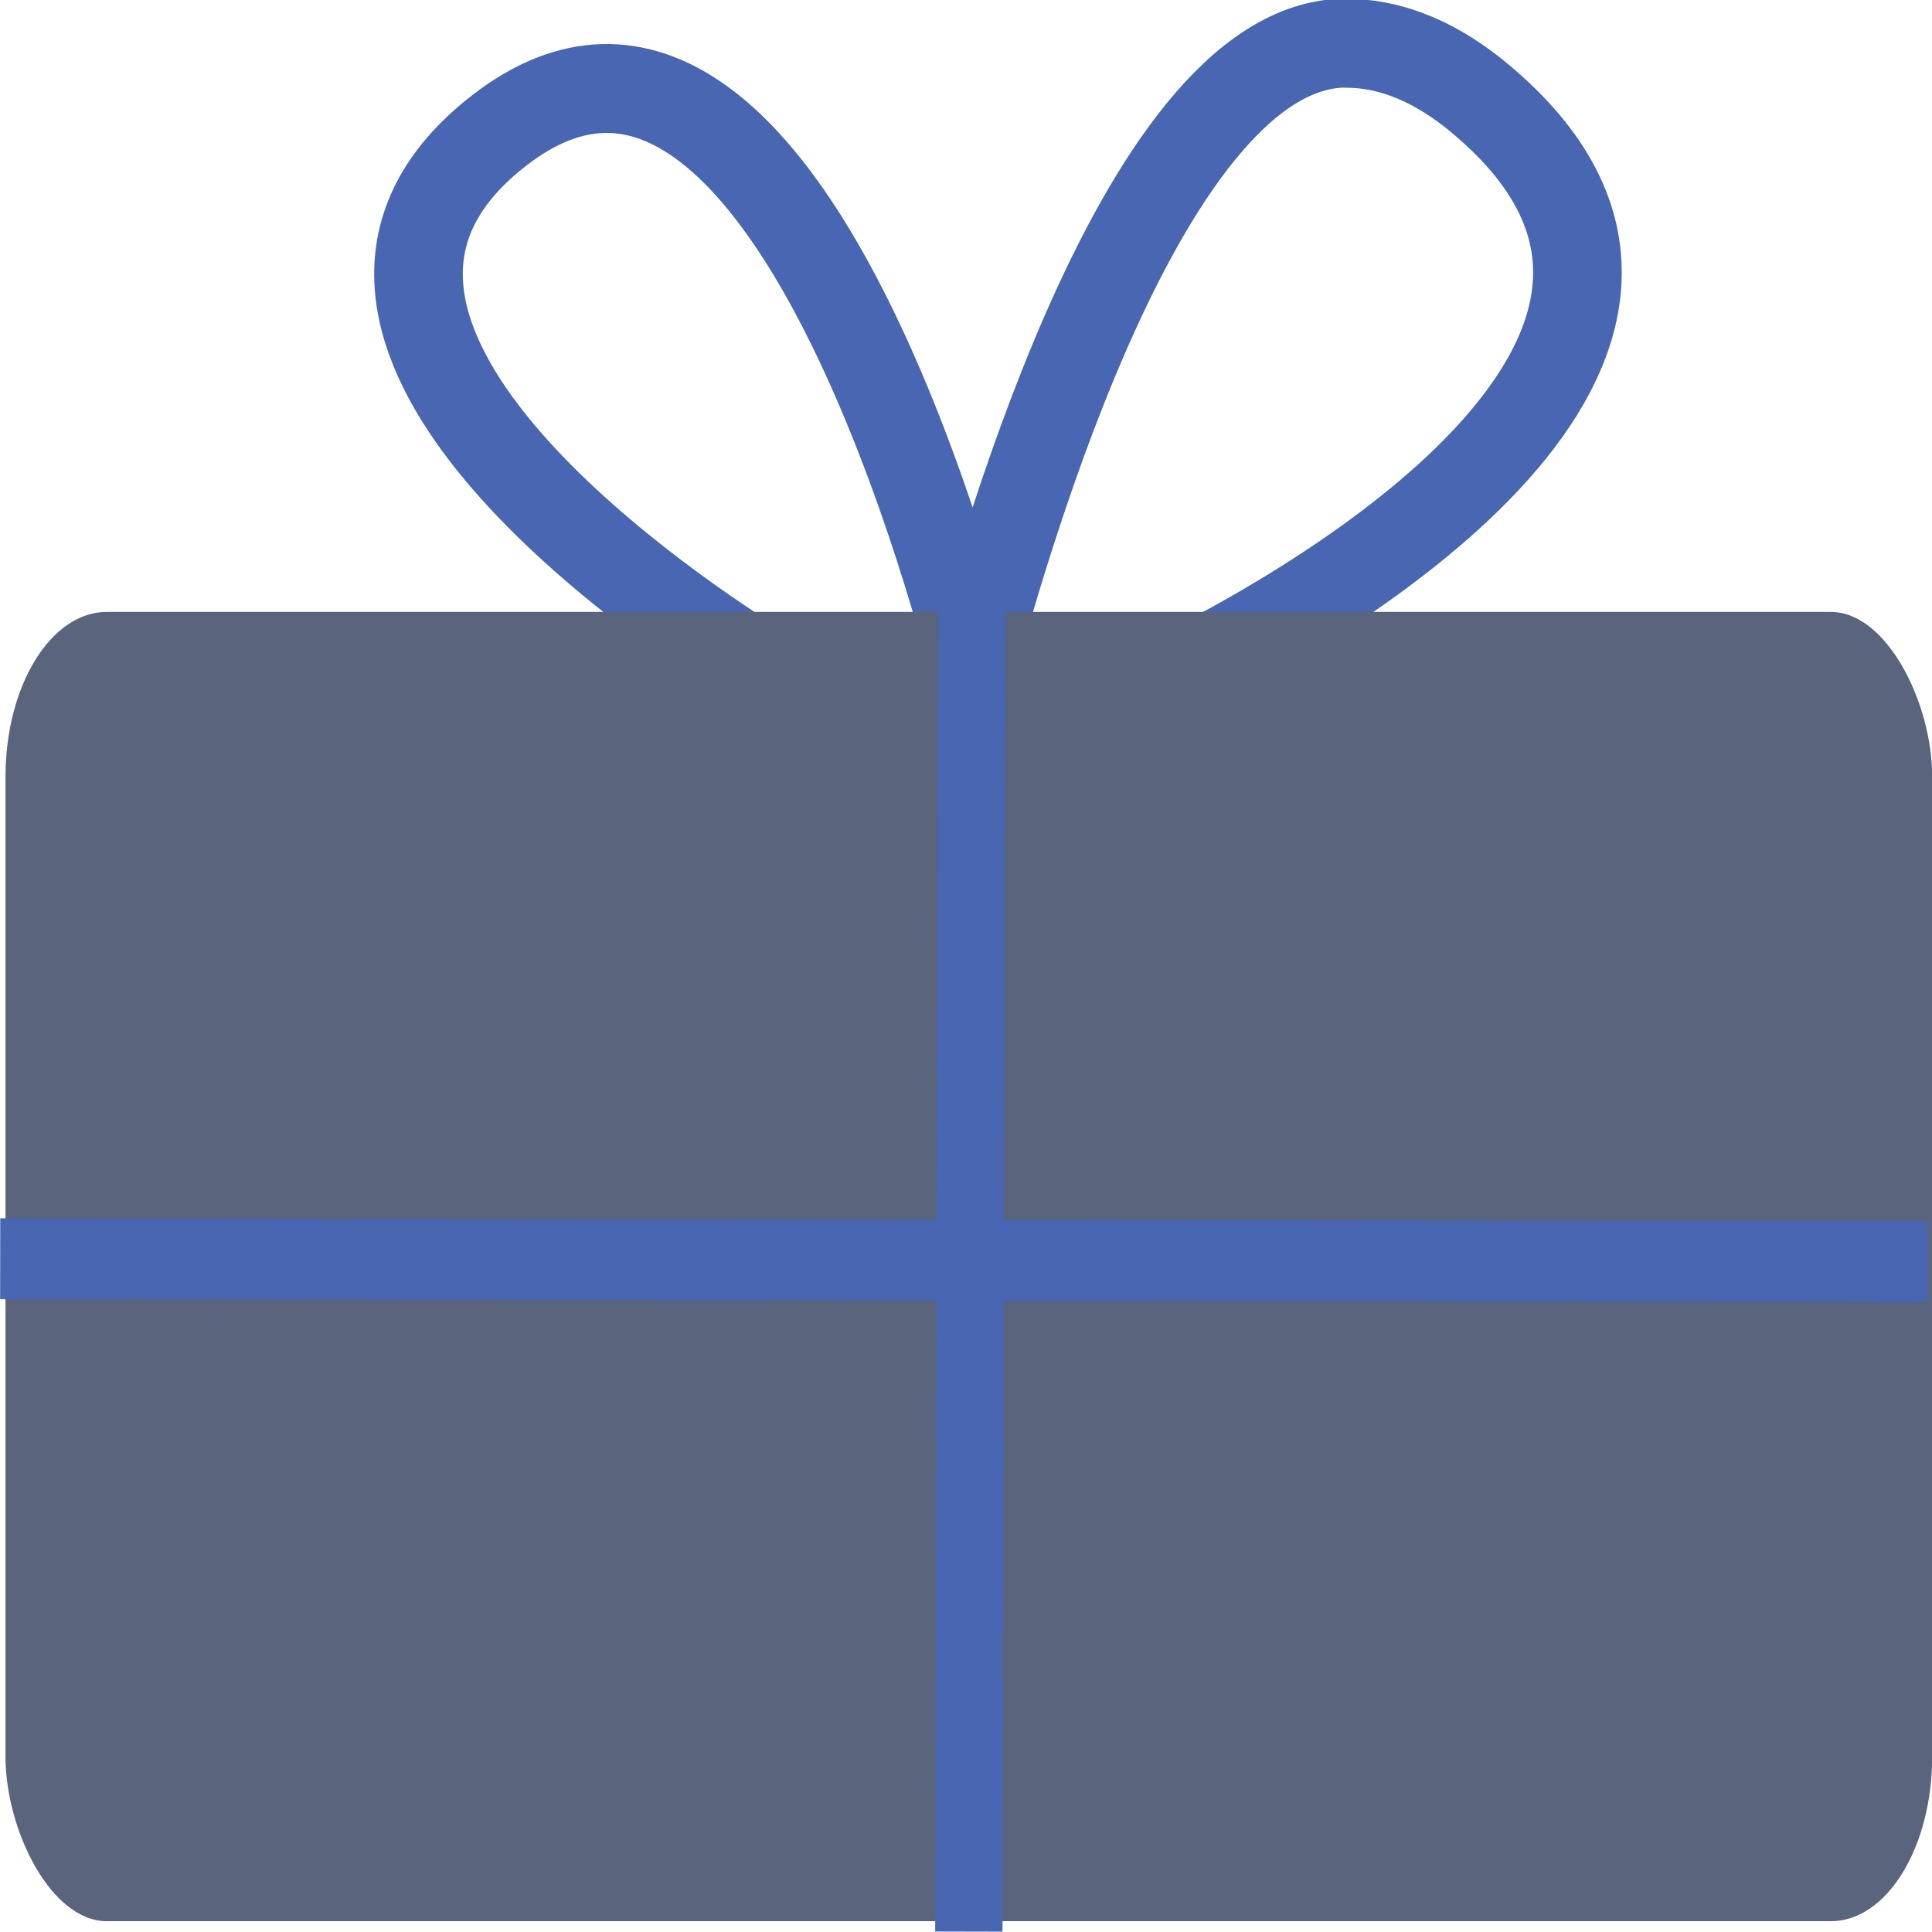 <?xml version="1.0" encoding="UTF-8" standalone="no"?>
<!-- Created with Inkscape (http://www.inkscape.org/) -->

<svg
   width="28"
   height="28"
   viewBox="0 0 28 28"
   version="1.1"
   id="svg1"
   xml:space="preserve"
   inkscape:version="1.4.2 (f4327f4, 2025-05-13)"
   sodipodi:docname="Gave 1.svg"
   inkscape:export-filename="Gave 3.svg"
   inkscape:export-xdpi="96"
   inkscape:export-ydpi="96"
   xmlns:inkscape="http://www.inkscape.org/namespaces/inkscape"
   xmlns:sodipodi="http://sodipodi.sourceforge.net/DTD/sodipodi-0.dtd"
   xmlns="http://www.w3.org/2000/svg"
   xmlns:svg="http://www.w3.org/2000/svg"><sodipodi:namedview
     id="namedview1"
     pagecolor="#ffffff"
     bordercolor="#000000"
     borderopacity="0.25"
     inkscape:showpageshadow="2"
     inkscape:pageopacity="0.0"
     inkscape:pagecheckerboard="0"
     inkscape:deskcolor="#d1d1d1"
     inkscape:document-units="mm"
     inkscape:zoom="22.627417"
     inkscape:cx="16.086679"
     inkscape:cy="17.478796"
     inkscape:window-width="1920"
     inkscape:window-height="1094"
     inkscape:window-x="-11"
     inkscape:window-y="-11"
     inkscape:window-maximized="1"
     inkscape:current-layer="svg1"><inkscape:page
       x="0"
       y="0"
       width="28"
       height="28"
       id="page2"
       margin="0"
       bleed="0" /></sodipodi:namedview><defs
     id="defs1" /><g
     id="g38"
     transform="matrix(4.28,0,0,4.294,-109.882,-77.484)"
     style="display:none;opacity:1"
     inkscape:label="Gave 8"><path
       id="path36"
       style="display:inline;opacity:1;fill:none;stroke:#000000;stroke-width:0.433;stroke-linejoin:round;stroke-dasharray:none"
       d="m 24.035,14.449 c -1.038,-0.004 -1.742,2.735 -1.827,3.006 -0.006,0.019 -0.892,-3.686 -2.317,-2.578 -1.164,0.905 0.581,2.17 1.206,2.572 l 1.13,0.006 1.113,0.006 c 0.668,-0.347 2.788,-1.595 1.31,-2.772 -0.215,-0.168 -0.422,-0.239 -0.614,-0.239 z"
       sodipodi:nodetypes="ccscccccc"
       transform="matrix(0.693,0,0,0.693,13.577,8.177)"
       inkscape:label="Sløjfe" /><rect
       style="display:inline;fill:#f0e6c9;fill-opacity:1;stroke:none;stroke-width:0.537;stroke-linejoin:round;stroke-dasharray:none;stroke-opacity:1"
       id="rect36"
       width="6.524"
       height="4.419"
       x="25.692"
       y="20.11"
       ry="0.556"
       rx="0.343"
       inkscape:label="Pakke" /><path
       style="display:inline;fill:none;fill-opacity:1;stroke:#000000;stroke-width:0.228;stroke-linejoin:round;stroke-dasharray:none;stroke-opacity:1"
       d="m 28.964,20.032 -0.01,4.532"
       id="path37"
       inkscape:label="Bånd" /><path
       style="display:inline;fill:none;fill-opacity:1;stroke:#000000;stroke-width:0.273;stroke-linejoin:round;stroke-dasharray:none;stroke-opacity:1"
       d="m 32.201,22.303 -6.527,-0.01"
       id="path38"
       inkscape:highlight-color="#aa3c3c"
       inkscape:label="Bånd" /></g><g
     id="g41"
     transform="matrix(4.28,0,0,4.294,-109.882,-77.484)"
     style="display:none;opacity:1"
     inkscape:label="Gave 7"><path
       id="path39"
       style="display:inline;opacity:1;fill:none;stroke:#70161f;stroke-width:0.433;stroke-linejoin:round;stroke-dasharray:none"
       d="m 24.035,14.449 c -1.038,-0.004 -1.742,2.735 -1.827,3.006 -0.006,0.019 -0.892,-3.686 -2.317,-2.578 -1.164,0.905 0.581,2.17 1.206,2.572 l 1.13,0.006 1.113,0.006 c 0.668,-0.347 2.788,-1.595 1.31,-2.772 -0.215,-0.168 -0.422,-0.239 -0.614,-0.239 z"
       sodipodi:nodetypes="ccscccccc"
       transform="matrix(0.693,0,0,0.693,13.577,8.177)"
       inkscape:label="Sløjfe" /><rect
       style="display:inline;fill:#f0e6c9;fill-opacity:1;stroke:none;stroke-width:0.537;stroke-linejoin:round;stroke-dasharray:none;stroke-opacity:1"
       id="rect39"
       width="6.524"
       height="4.419"
       x="25.692"
       y="20.11"
       ry="0.556"
       rx="0.343"
       inkscape:label="Pakke" /><path
       style="display:inline;fill:none;fill-opacity:1;stroke:#70161f;stroke-width:0.228;stroke-linejoin:round;stroke-dasharray:none;stroke-opacity:1"
       d="m 28.964,20.032 -0.01,4.532"
       id="path40"
       inkscape:label="Bånd" /><path
       style="display:inline;fill:none;fill-opacity:1;stroke:#70161f;stroke-width:0.273;stroke-linejoin:round;stroke-dasharray:none;stroke-opacity:1"
       d="m 32.201,22.303 -6.527,-0.01"
       id="path41"
       inkscape:highlight-color="#aa3c3c"
       inkscape:label="Bånd" /></g><g
     id="g44"
     transform="matrix(4.28,0,0,4.294,-109.882,-77.484)"
     style="display:none;opacity:1"
     inkscape:label="Gave 6"><path
       id="path42"
       style="display:inline;opacity:1;fill:none;stroke:#70161f;stroke-width:0.433;stroke-linejoin:round;stroke-dasharray:none"
       d="m 24.035,14.449 c -1.038,-0.004 -1.742,2.735 -1.827,3.006 -0.006,0.019 -0.892,-3.686 -2.317,-2.578 -1.164,0.905 0.581,2.17 1.206,2.572 l 1.13,0.006 1.113,0.006 c 0.668,-0.347 2.788,-1.595 1.31,-2.772 -0.215,-0.168 -0.422,-0.239 -0.614,-0.239 z"
       sodipodi:nodetypes="ccscccccc"
       transform="matrix(0.693,0,0,0.693,13.577,8.177)"
       inkscape:label="Sløjfe" /><rect
       style="display:inline;fill:#2f492c;fill-opacity:1;stroke:none;stroke-width:0.537;stroke-linejoin:round;stroke-dasharray:none;stroke-opacity:1"
       id="rect42"
       width="6.524"
       height="4.419"
       x="25.692"
       y="20.11"
       ry="0.556"
       rx="0.343"
       inkscape:label="Pakke" /><path
       style="display:inline;fill:none;fill-opacity:1;stroke:#70161f;stroke-width:0.228;stroke-linejoin:round;stroke-dasharray:none;stroke-opacity:1"
       d="m 28.964,20.032 -0.01,4.532"
       id="path43"
       inkscape:label="Bånd" /><path
       style="display:inline;fill:none;fill-opacity:1;stroke:#70161f;stroke-width:0.273;stroke-linejoin:round;stroke-dasharray:none;stroke-opacity:1"
       d="m 32.201,22.303 -6.527,-0.01"
       id="path44"
       inkscape:highlight-color="#aa3c3c"
       inkscape:label="Bånd" /></g><g
     id="g6"
     transform="matrix(4.28,0,0,4.294,-109.882,-77.484)"
     style="display:none;opacity:1"
     inkscape:label="Gave 5"><path
       id="path4"
       style="display:inline;opacity:1;fill:none;stroke:#dfba62;stroke-width:0.433;stroke-linejoin:round;stroke-dasharray:none"
       d="m 24.035,14.449 c -1.038,-0.004 -1.742,2.735 -1.827,3.006 -0.006,0.019 -0.892,-3.686 -2.317,-2.578 -1.164,0.905 0.581,2.17 1.206,2.572 l 1.13,0.006 1.113,0.006 c 0.668,-0.347 2.788,-1.595 1.31,-2.772 -0.215,-0.168 -0.422,-0.239 -0.614,-0.239 z"
       sodipodi:nodetypes="ccscccccc"
       transform="matrix(0.693,0,0,0.693,13.577,8.177)"
       inkscape:label="Sløjfe" /><rect
       style="display:inline;fill:#2f492c;fill-opacity:1;stroke:none;stroke-width:0.537;stroke-linejoin:round;stroke-dasharray:none;stroke-opacity:1"
       id="rect4"
       width="6.524"
       height="4.419"
       x="25.692"
       y="20.11"
       ry="0.556"
       rx="0.343"
       inkscape:label="Pakke" /><path
       style="display:inline;fill:none;fill-opacity:1;stroke:#dfba62;stroke-width:0.228;stroke-linejoin:round;stroke-dasharray:none;stroke-opacity:1"
       d="m 28.964,20.032 -0.01,4.532"
       id="path5"
       inkscape:label="Bånd" /><path
       style="display:inline;fill:none;fill-opacity:1;stroke:#dfba62;stroke-width:0.273;stroke-linejoin:round;stroke-dasharray:none;stroke-opacity:1"
       d="m 32.201,22.303 -6.527,-0.01"
       id="path6"
       inkscape:highlight-color="#aa3c3c"
       inkscape:label="Bånd" /></g><g
     id="g50"
     transform="matrix(4.28,0,0,4.294,-109.882,-77.484)"
     style="display:none;opacity:1"
     inkscape:label="Gave 4"><path
       id="path48"
       style="display:inline;opacity:1;fill:none;stroke:#dfba62;stroke-width:0.433;stroke-linejoin:round;stroke-dasharray:none"
       d="m 24.035,14.449 c -1.038,-0.004 -1.742,2.735 -1.827,3.006 -0.006,0.019 -0.892,-3.686 -2.317,-2.578 -1.164,0.905 0.581,2.17 1.206,2.572 l 1.13,0.006 1.113,0.006 c 0.668,-0.347 2.788,-1.595 1.31,-2.772 -0.215,-0.168 -0.422,-0.239 -0.614,-0.239 z"
       sodipodi:nodetypes="ccscccccc"
       transform="matrix(0.693,0,0,0.693,13.577,8.177)"
       inkscape:label="Sløjfe" /><rect
       style="display:inline;fill:#5a647d;fill-opacity:1;stroke:none;stroke-width:0.537;stroke-linejoin:round;stroke-dasharray:none;stroke-opacity:1"
       id="rect48"
       width="6.524"
       height="4.419"
       x="25.692"
       y="20.11"
       ry="0.556"
       rx="0.343"
       inkscape:label="Pakke" /><path
       style="display:inline;fill:none;fill-opacity:1;stroke:#dfba62;stroke-width:0.228;stroke-linejoin:round;stroke-dasharray:none;stroke-opacity:1"
       d="m 28.964,20.032 -0.01,4.532"
       id="path49"
       inkscape:label="Bånd" /><path
       style="display:inline;fill:none;fill-opacity:1;stroke:#dfba62;stroke-width:0.273;stroke-linejoin:round;stroke-dasharray:none;stroke-opacity:1"
       d="m 32.201,22.303 -6.527,-0.01"
       id="path50"
       inkscape:highlight-color="#aa3c3c"
       inkscape:label="Bånd" /></g><g
     id="g56"
     transform="matrix(4.28,0,0,4.294,-109.882,-77.484)"
     style="display:none;opacity:1"
     inkscape:label="Gave 3"><path
       id="path54"
       style="display:inline;opacity:1;fill:none;stroke:#4866b1;stroke-width:0.433;stroke-linejoin:round;stroke-dasharray:none"
       d="m 24.035,14.449 c -1.038,-0.004 -1.742,2.735 -1.827,3.006 -0.006,0.019 -0.892,-3.686 -2.317,-2.578 -1.164,0.905 0.581,2.17 1.206,2.572 l 1.13,0.006 1.113,0.006 c 0.668,-0.347 2.788,-1.595 1.31,-2.772 -0.215,-0.168 -0.422,-0.239 -0.614,-0.239 z"
       sodipodi:nodetypes="ccscccccc"
       transform="matrix(0.693,0,0,0.693,13.577,8.177)"
       inkscape:label="Sløjfe" /><rect
       style="display:inline;fill:#948566;fill-opacity:1;stroke:none;stroke-width:0.537;stroke-linejoin:round;stroke-dasharray:none;stroke-opacity:1"
       id="rect54"
       width="6.524"
       height="4.419"
       x="25.692"
       y="20.11"
       ry="0.556"
       rx="0.343"
       inkscape:label="Pakke" /><path
       style="display:inline;fill:none;fill-opacity:1;stroke:#4866b1;stroke-width:0.228;stroke-linejoin:round;stroke-dasharray:none;stroke-opacity:1"
       d="m 28.964,20.032 -0.01,4.532"
       id="path55"
       inkscape:label="Bånd" /><path
       style="display:inline;fill:none;fill-opacity:1;stroke:#4866b1;stroke-width:0.273;stroke-linejoin:round;stroke-dasharray:none;stroke-opacity:1"
       d="m 32.201,22.303 -6.527,-0.01"
       id="path56"
       inkscape:highlight-color="#aa3c3c"
       inkscape:label="Bånd" /></g><g
     id="g53"
     transform="matrix(4.28,0,0,4.294,-109.882,-77.484)"
     style="display:inline;opacity:1"
     inkscape:label="Gave 2"><path
       id="path51"
       style="display:inline;opacity:1;fill:none;stroke:#4866b1;stroke-width:0.433;stroke-linejoin:round;stroke-dasharray:none"
       d="m 24.035,14.449 c -1.038,-0.004 -1.742,2.735 -1.827,3.006 -0.006,0.019 -0.892,-3.686 -2.317,-2.578 -1.164,0.905 0.581,2.17 1.206,2.572 l 1.13,0.006 1.113,0.006 c 0.668,-0.347 2.788,-1.595 1.31,-2.772 -0.215,-0.168 -0.422,-0.239 -0.614,-0.239 z"
       sodipodi:nodetypes="ccscccccc"
       transform="matrix(0.693,0,0,0.693,13.577,8.177)"
       inkscape:label="Sløjfe" /><rect
       style="display:inline;fill:#5a647d;fill-opacity:1;stroke:none;stroke-width:0.537;stroke-linejoin:round;stroke-dasharray:none;stroke-opacity:1"
       id="rect51"
       width="6.524"
       height="4.419"
       x="25.692"
       y="20.11"
       ry="0.556"
       rx="0.343"
       inkscape:label="Pakke" /><path
       style="display:inline;fill:none;fill-opacity:1;stroke:#4866b1;stroke-width:0.228;stroke-linejoin:round;stroke-dasharray:none;stroke-opacity:1"
       d="m 28.964,20.032 -0.01,4.532"
       id="path52"
       inkscape:label="Bånd" /><path
       style="display:inline;fill:none;fill-opacity:1;stroke:#4866b1;stroke-width:0.273;stroke-linejoin:round;stroke-dasharray:none;stroke-opacity:1"
       d="m 32.201,22.303 -6.527,-0.01"
       id="path53"
       inkscape:highlight-color="#aa3c3c"
       inkscape:label="Bånd" /></g><g
     id="g47"
     transform="matrix(4.28,0,0,4.294,-109.882,-77.484)"
     style="display:none;opacity:1"
     inkscape:label="Gave 1"><path
       id="path45"
       style="display:inline;opacity:1;fill:none;stroke:#d4c9b5;stroke-width:0.433;stroke-linejoin:round;stroke-dasharray:none"
       d="m 24.035,14.449 c -1.038,-0.004 -1.742,2.735 -1.827,3.006 -0.006,0.019 -0.892,-3.686 -2.317,-2.578 -1.164,0.905 0.581,2.17 1.206,2.572 l 1.13,0.006 1.113,0.006 c 0.668,-0.347 2.788,-1.595 1.31,-2.772 -0.215,-0.168 -0.422,-0.239 -0.614,-0.239 z"
       sodipodi:nodetypes="ccscccccc"
       transform="matrix(0.693,0,0,0.693,13.577,8.177)"
       inkscape:label="Sløjfe" /><rect
       style="display:inline;fill:#794f32;fill-opacity:1;stroke:none;stroke-width:0.537;stroke-linejoin:round;stroke-dasharray:none;stroke-opacity:1"
       id="rect45"
       width="6.524"
       height="4.419"
       x="25.692"
       y="20.11"
       ry="0.556"
       rx="0.343"
       inkscape:label="Pakke" /><path
       style="display:inline;fill:none;fill-opacity:1;stroke:#d4c9b5;stroke-width:0.228;stroke-linejoin:round;stroke-dasharray:none;stroke-opacity:1"
       d="m 28.964,20.032 -0.01,4.532"
       id="path46"
       inkscape:label="Bånd" /><path
       style="display:inline;fill:none;fill-opacity:1;stroke:#d4c9b5;stroke-width:0.273;stroke-linejoin:round;stroke-dasharray:none;stroke-opacity:1"
       d="m 32.201,22.303 -6.527,-0.01"
       id="path47"
       inkscape:highlight-color="#aa3c3c"
       inkscape:label="Bånd" /></g></svg>
